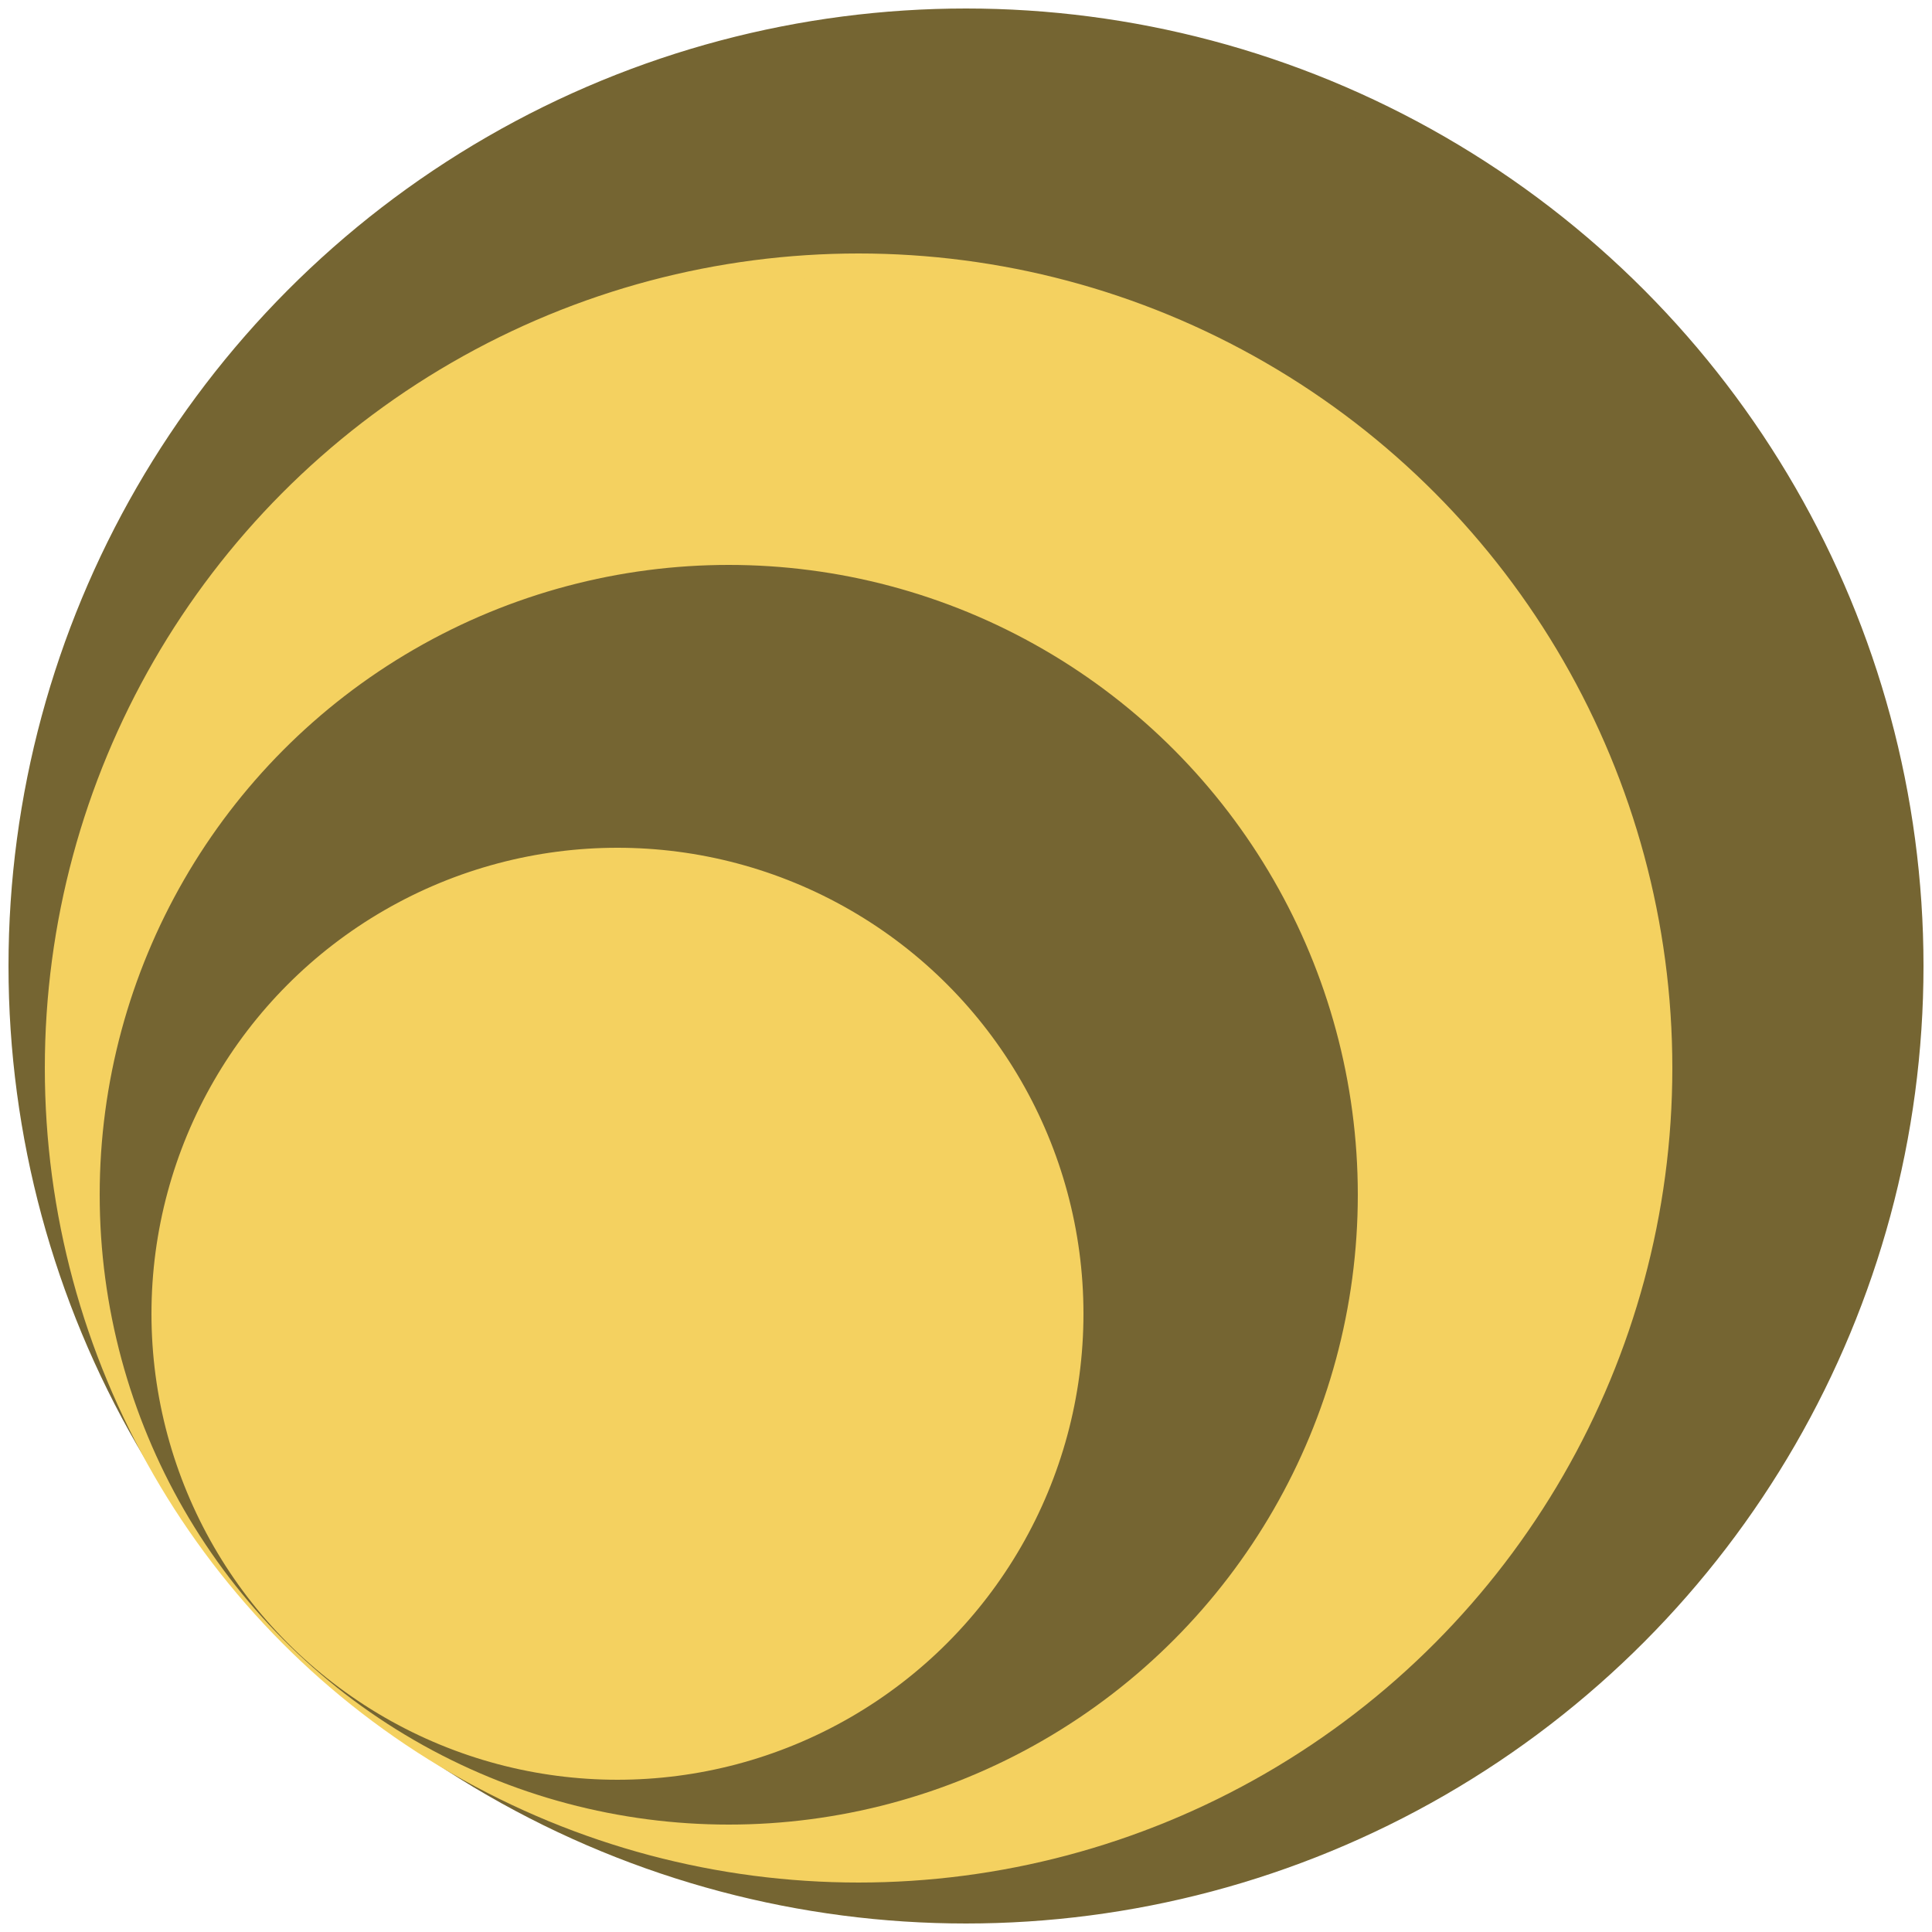 <?xml version="1.0" encoding="utf-8"?>
<!-- Generator: Adobe Illustrator 26.0.1, SVG Export Plug-In . SVG Version: 6.00 Build 0)  -->
<svg version="1.1" id="Слой_1" xmlns="http://www.w3.org/2000/svg" xmlns:xlink="http://www.w3.org/1999/xlink" x="0px" y="0px"
	 viewBox="0 0 250 250" style="enable-background:new 0 0 250 250;" xml:space="preserve">
<style type="text/css">
	.st0{fill:#756532;stroke:#756532;stroke-width:3;stroke-miterlimit:10;}
	.st1{fill:#F4D160;stroke:#F4D160;stroke-width:3;stroke-miterlimit:10;}
</style>
<circle class="st0" cx="125" cy="125" r="122.4"/>
<ellipse class="st1" cx="111.1" cy="138.2" rx="103.8" ry="103.9"/>
<ellipse class="st0" cx="94.3" cy="154.6" rx="79.9" ry="80"/>
<circle class="st1" cx="79.9" cy="170" r="58.8"/>
</svg>
